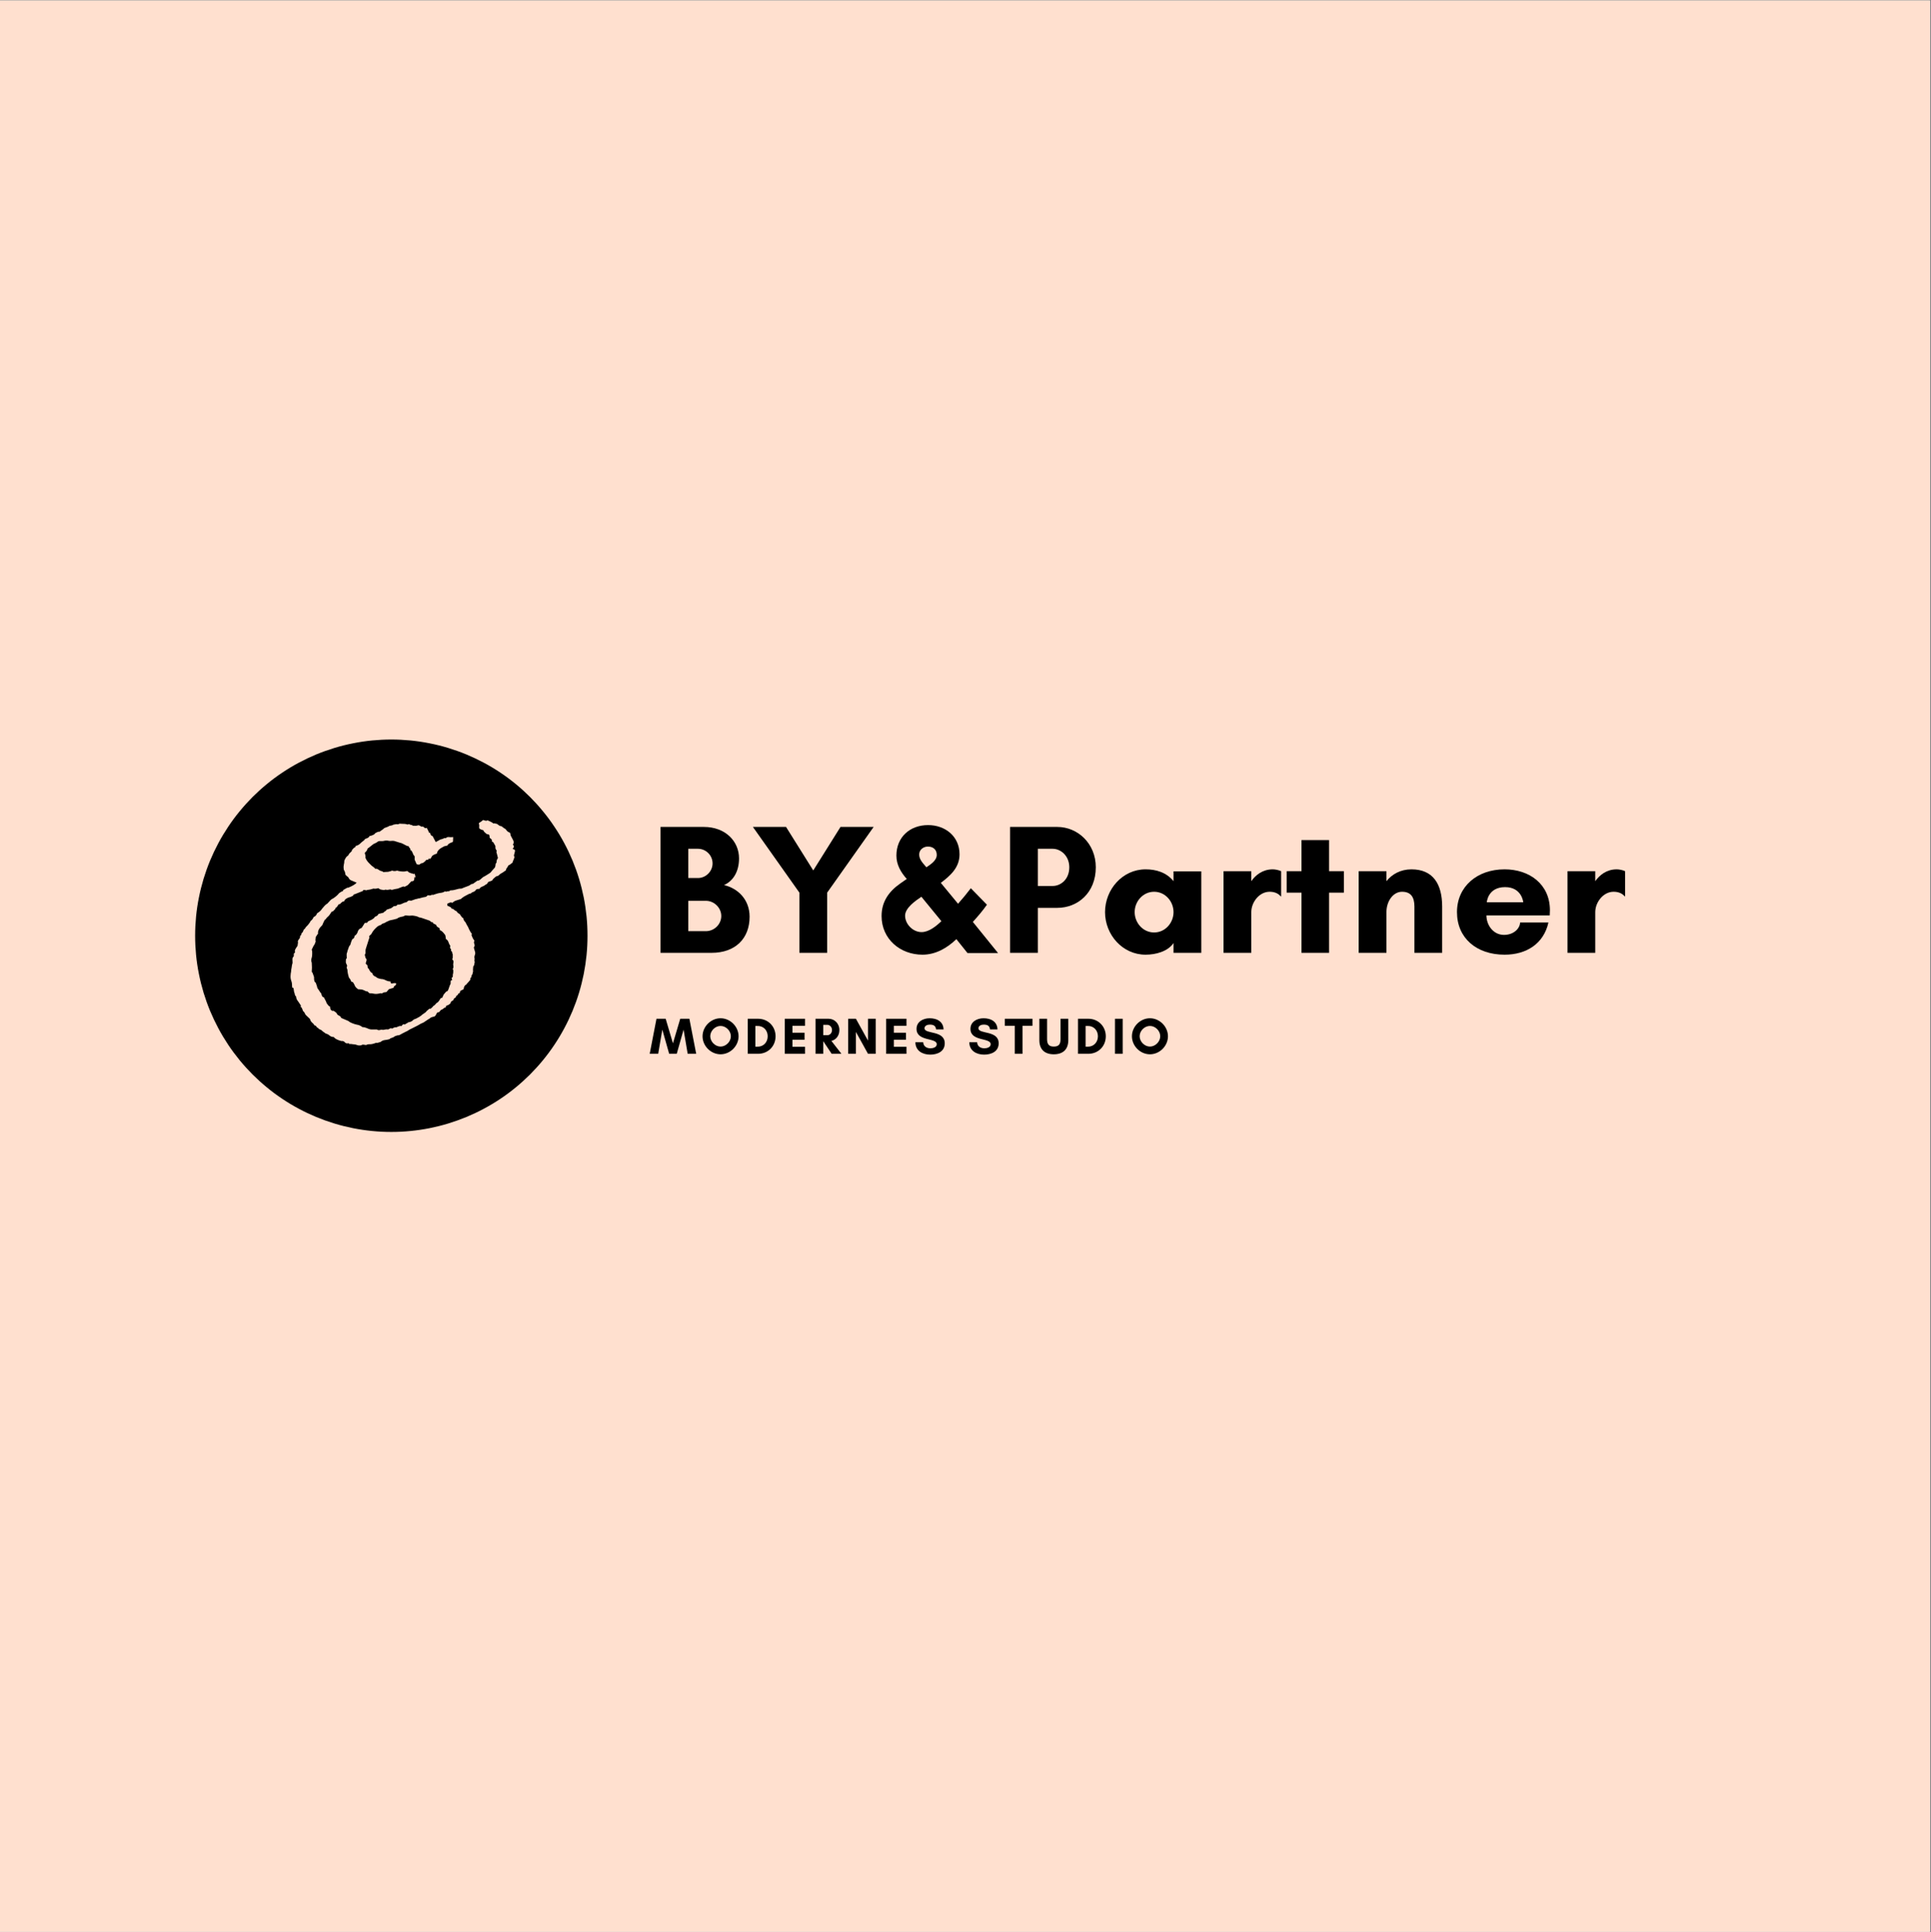 <?xml version="1.0" encoding="iso-8859-1"?>
<svg height="225pt" version="1.2" viewBox="0 0 224.88 225" width="224.88pt" xmlns="http://www.w3.org/2000/svg" xmlns:xlink="http://www.w3.org/1999/xlink">
	
	
	
	

	
	
	
	<rect x="0" y="0" width="224.88" height="225" fill="#808080" stroke="none"/>
	
	
	
	

	
	
	
	<defs>
		
		
		
		

		
		
		
		<g>
			
			
			
			

			
			
			
			<symbol id="glyph2-0" overflow="visible">
				
				
				
				

				
				
				
				<path animation_id="0" d="" style="stroke:none;"/>
				
				
				
				

			
			
			
			</symbol>
			
			
			
			

			
			
			
			<symbol id="glyph2-1" overflow="visible">
				
				
				
				

				
				
				
				<path animation_id="1" d="M 27.641 -24.75 C 27.711 -24.613 27.801 -24.445 27.906 -24.25 C 28.02 -24.062 28.016 -23.867 27.891 -23.672 C 27.992 -23.617 28.031 -23.539 28 -23.438 C 27.977 -23.332 27.93 -23.266 27.859 -23.234 C 27.879 -23.191 27.93 -23.16 28.016 -23.141 C 28.098 -23.129 28.141 -23.066 28.141 -22.953 C 28.098 -22.734 28.062 -22.586 28.031 -22.516 C 28.008 -22.441 28.023 -22.348 28.078 -22.234 C 28.004 -21.992 27.945 -21.844 27.906 -21.781 C 27.875 -21.719 27.859 -21.66 27.859 -21.609 C 27.617 -21.398 27.461 -21.297 27.391 -21.297 C 27.266 -21.078 27.18 -20.945 27.141 -20.906 C 27.109 -20.875 27.094 -20.812 27.094 -20.719 C 26.832 -20.52 26.609 -20.375 26.422 -20.281 C 26.348 -20.207 26.281 -20.145 26.219 -20.094 C 26.156 -20.051 26.066 -20.02 25.953 -20 C 25.66 -19.781 25.504 -19.617 25.484 -19.516 L 25.016 -19.344 C 24.961 -19.219 24.898 -19.133 24.828 -19.094 C 24.754 -19.062 24.68 -19.016 24.609 -18.953 C 24.535 -18.898 24.43 -18.848 24.297 -18.797 C 24.172 -18.754 24.07 -18.672 24 -18.547 C 23.707 -18.547 23.551 -18.473 23.531 -18.328 C 23.363 -18.211 23.242 -18.156 23.172 -18.156 C 23.023 -18.031 22.938 -17.973 22.906 -17.984 C 22.883 -17.992 22.852 -17.988 22.812 -17.969 C 22.52 -17.82 22.305 -17.707 22.172 -17.625 C 22.047 -17.539 21.93 -17.453 21.828 -17.359 C 21.641 -17.305 21.457 -17.25 21.281 -17.188 C 21.113 -17.133 20.973 -17.047 20.859 -16.922 C 20.734 -16.973 20.625 -16.977 20.531 -16.938 C 20.438 -16.906 20.344 -16.863 20.25 -16.812 C 20.25 -16.645 20.273 -16.555 20.328 -16.547 C 20.391 -16.535 20.445 -16.516 20.5 -16.484 C 20.645 -16.422 20.723 -16.359 20.734 -16.297 C 20.742 -16.234 20.797 -16.211 20.891 -16.234 C 21.109 -16.047 21.254 -15.953 21.328 -15.953 C 21.379 -15.859 21.438 -15.785 21.5 -15.734 C 21.57 -15.68 21.645 -15.633 21.719 -15.594 C 21.895 -15.301 22.031 -15.145 22.125 -15.125 C 22.125 -14.977 22.207 -14.82 22.375 -14.656 C 22.469 -14.457 22.547 -14.312 22.609 -14.219 C 22.672 -14.125 22.723 -14.016 22.766 -13.891 C 22.91 -13.598 23.016 -13.422 23.078 -13.359 C 23.141 -13.305 23.133 -13.254 23.062 -13.203 C 23.176 -12.867 23.297 -12.641 23.422 -12.516 C 23.348 -12.398 23.344 -12.27 23.406 -12.125 C 23.469 -11.977 23.445 -11.848 23.344 -11.734 C 23.375 -11.586 23.41 -11.453 23.453 -11.328 C 23.504 -11.211 23.52 -11.094 23.5 -10.969 C 23.426 -10.727 23.395 -10.602 23.406 -10.594 C 23.414 -10.582 23.422 -10.551 23.422 -10.5 C 23.441 -10.426 23.441 -10.348 23.422 -10.266 C 23.398 -10.18 23.41 -10.113 23.453 -10.062 C 23.41 -9.801 23.379 -9.648 23.359 -9.609 C 23.348 -9.578 23.32 -9.551 23.281 -9.531 C 23.25 -9.238 23.238 -9.066 23.25 -9.016 C 23.27 -8.973 23.266 -8.914 23.234 -8.844 C 23.211 -8.676 23.172 -8.562 23.109 -8.5 C 23.055 -8.438 23.051 -8.383 23.094 -8.344 C 22.945 -8.145 22.891 -8.047 22.922 -8.047 C 22.961 -8.047 22.961 -8.008 22.922 -7.938 C 22.742 -7.719 22.629 -7.586 22.578 -7.547 C 22.535 -7.516 22.516 -7.477 22.516 -7.438 C 22.297 -7.344 22.176 -7.148 22.156 -6.859 C 22.039 -6.805 21.938 -6.754 21.844 -6.703 C 21.758 -6.66 21.719 -6.566 21.719 -6.422 C 21.602 -6.398 21.531 -6.348 21.5 -6.266 C 21.477 -6.18 21.41 -6.125 21.297 -6.094 C 21.297 -5.977 21.242 -5.895 21.141 -5.844 C 21.047 -5.801 20.988 -5.719 20.969 -5.594 C 20.801 -5.5 20.703 -5.426 20.672 -5.375 C 20.648 -5.332 20.641 -5.285 20.641 -5.234 C 20.492 -5.086 20.359 -5 20.234 -4.969 C 20.117 -4.945 20.07 -4.867 20.094 -4.734 C 19.977 -4.734 19.891 -4.695 19.828 -4.625 C 19.766 -4.551 19.676 -4.5 19.562 -4.469 C 19.488 -4.426 19.426 -4.363 19.375 -4.281 C 19.332 -4.195 19.238 -4.156 19.094 -4.156 C 19.039 -4.082 18.988 -3.992 18.938 -3.891 C 18.895 -3.797 18.836 -3.727 18.766 -3.688 C 18.504 -3.633 18.344 -3.578 18.281 -3.516 C 18.219 -3.453 18.141 -3.398 18.047 -3.359 C 17.754 -3.16 17.566 -3.035 17.484 -2.984 C 17.398 -2.941 17.297 -2.895 17.172 -2.844 C 16.891 -2.676 16.691 -2.566 16.578 -2.516 C 16.473 -2.473 16.359 -2.414 16.234 -2.344 C 15.922 -2.195 15.727 -2.094 15.656 -2.031 C 15.582 -1.977 15.5 -1.938 15.406 -1.906 C 15.258 -1.832 15.129 -1.766 15.016 -1.703 C 14.867 -1.629 14.766 -1.57 14.703 -1.531 C 14.641 -1.5 14.551 -1.484 14.438 -1.484 C 14.195 -1.41 14.078 -1.359 14.078 -1.328 C 14.078 -1.305 14.062 -1.297 14.031 -1.297 C 13.957 -1.254 13.867 -1.219 13.766 -1.188 C 13.66 -1.164 13.582 -1.117 13.531 -1.047 C 13.344 -0.992 13.156 -0.957 12.969 -0.938 C 12.789 -0.914 12.629 -0.844 12.484 -0.719 C 12.191 -0.625 12.035 -0.586 12.016 -0.609 C 11.992 -0.641 11.969 -0.641 11.938 -0.609 C 11.625 -0.492 11.391 -0.441 11.234 -0.453 C 11.078 -0.461 10.93 -0.43 10.797 -0.359 C 10.547 -0.41 10.395 -0.422 10.344 -0.391 C 10.301 -0.367 10.258 -0.348 10.219 -0.328 C 10.039 -0.297 9.883 -0.305 9.75 -0.359 C 9.625 -0.41 9.5 -0.438 9.375 -0.438 C 9.113 -0.477 8.953 -0.492 8.891 -0.484 C 8.836 -0.473 8.797 -0.504 8.766 -0.578 C 8.578 -0.523 8.43 -0.555 8.328 -0.672 C 8.234 -0.797 8.094 -0.848 7.906 -0.828 C 7.445 -0.953 7.156 -1.109 7.031 -1.297 C 6.844 -1.297 6.688 -1.348 6.562 -1.453 C 6.445 -1.566 6.289 -1.648 6.094 -1.703 C 5.945 -1.816 5.836 -1.895 5.766 -1.938 C 5.703 -1.988 5.645 -2.039 5.594 -2.094 C 5.375 -2.188 5.258 -2.254 5.25 -2.297 C 5.238 -2.348 5.195 -2.375 5.125 -2.375 C 5.07 -2.426 5.023 -2.484 4.984 -2.547 C 4.953 -2.609 4.891 -2.641 4.797 -2.641 C 4.723 -2.773 4.625 -2.891 4.5 -2.984 C 4.383 -3.086 4.305 -3.223 4.266 -3.391 C 4.086 -3.555 3.961 -3.676 3.891 -3.75 C 3.797 -3.82 3.723 -3.914 3.672 -4.031 C 3.629 -4.156 3.562 -4.242 3.469 -4.297 C 3.363 -4.609 3.281 -4.77 3.219 -4.781 C 3.164 -4.789 3.164 -4.844 3.219 -4.938 C 3.02 -5.25 2.879 -5.457 2.797 -5.562 C 2.711 -5.676 2.66 -5.832 2.641 -6.031 C 2.566 -6.07 2.52 -6.145 2.5 -6.25 C 2.488 -6.363 2.461 -6.445 2.422 -6.5 C 2.367 -6.812 2.344 -6.977 2.344 -7 C 2.344 -7.02 2.297 -7.031 2.203 -7.031 C 2.18 -7.156 2.172 -7.27 2.172 -7.375 C 2.172 -7.488 2.156 -7.602 2.125 -7.719 C 2.031 -7.957 1.988 -8.18 2 -8.391 C 2.008 -8.598 2.031 -8.77 2.062 -8.906 C 2.062 -9.031 2.082 -9.188 2.125 -9.375 C 2.156 -9.625 2.18 -9.77 2.203 -9.812 C 2.223 -9.863 2.234 -9.91 2.234 -9.953 C 2.234 -10.078 2.227 -10.203 2.219 -10.328 C 2.207 -10.461 2.258 -10.582 2.375 -10.688 C 2.375 -10.926 2.391 -11.051 2.422 -11.062 C 2.461 -11.07 2.5 -11.102 2.531 -11.156 C 2.477 -11.27 2.492 -11.398 2.578 -11.547 C 2.66 -11.691 2.738 -11.812 2.812 -11.906 C 2.863 -12.195 2.879 -12.352 2.859 -12.375 C 2.848 -12.395 2.844 -12.422 2.844 -12.453 C 2.895 -12.566 2.957 -12.664 3.031 -12.75 C 3.102 -12.844 3.129 -12.945 3.109 -13.062 C 3.203 -13.113 3.254 -13.188 3.266 -13.281 C 3.273 -13.375 3.328 -13.445 3.422 -13.5 C 3.492 -13.738 3.582 -13.879 3.688 -13.922 C 3.727 -14.023 3.789 -14.113 3.875 -14.188 C 3.957 -14.258 4.023 -14.332 4.078 -14.406 C 4.223 -14.594 4.297 -14.695 4.297 -14.719 C 4.297 -14.75 4.305 -14.773 4.328 -14.797 C 4.492 -14.91 4.613 -15.066 4.688 -15.266 C 4.883 -15.336 5.02 -15.484 5.094 -15.703 C 5.375 -15.867 5.566 -16.047 5.672 -16.234 L 5.953 -16.562 C 6.078 -16.688 6.16 -16.758 6.203 -16.781 C 6.254 -16.801 6.289 -16.828 6.312 -16.859 C 6.477 -17.047 6.598 -17.176 6.672 -17.25 C 6.742 -17.32 6.844 -17.383 6.969 -17.438 C 7.281 -17.645 7.508 -17.848 7.656 -18.047 C 7.863 -18.191 8 -18.27 8.062 -18.281 C 8.125 -18.289 8.145 -18.332 8.125 -18.406 C 8.383 -18.551 8.531 -18.633 8.562 -18.656 C 8.602 -18.676 8.66 -18.688 8.734 -18.688 C 9.211 -18.883 9.535 -19.078 9.703 -19.266 C 9.422 -19.391 9.207 -19.477 9.062 -19.531 C 8.914 -19.594 8.805 -19.711 8.734 -19.891 C 8.68 -19.93 8.629 -19.973 8.578 -20.016 C 8.535 -20.066 8.477 -20.117 8.406 -20.172 C 8.363 -20.43 8.316 -20.594 8.266 -20.656 C 8.211 -20.719 8.188 -20.797 8.188 -20.891 C 8.164 -21.035 8.172 -21.188 8.203 -21.344 C 8.242 -21.5 8.266 -21.66 8.266 -21.828 C 8.379 -22.098 8.488 -22.27 8.594 -22.344 C 8.707 -22.414 8.781 -22.508 8.812 -22.625 C 9 -22.82 9.102 -22.926 9.125 -22.938 C 9.156 -22.945 9.156 -22.977 9.125 -23.031 C 9.289 -23.238 9.41 -23.352 9.484 -23.375 C 9.555 -23.406 9.594 -23.469 9.594 -23.562 C 9.719 -23.562 9.863 -23.625 10.031 -23.75 C 10.227 -23.938 10.375 -24.062 10.469 -24.125 C 10.562 -24.188 10.633 -24.266 10.688 -24.359 C 11 -24.453 11.164 -24.562 11.188 -24.688 C 11.375 -24.727 11.52 -24.773 11.625 -24.828 C 11.738 -24.879 11.812 -24.941 11.844 -25.016 C 12.125 -25.18 12.289 -25.238 12.344 -25.188 C 12.582 -25.352 12.723 -25.453 12.766 -25.484 C 12.816 -25.523 12.867 -25.57 12.922 -25.625 C 13.109 -25.695 13.234 -25.742 13.297 -25.766 C 13.359 -25.785 13.426 -25.82 13.5 -25.875 C 13.758 -25.926 13.891 -25.957 13.891 -25.969 C 13.891 -25.977 13.914 -25.992 13.969 -26.016 C 14.207 -26.066 14.336 -26.086 14.359 -26.078 C 14.391 -26.066 14.426 -26.062 14.469 -26.062 C 14.52 -26.062 14.57 -26.078 14.625 -26.109 C 14.688 -26.141 14.781 -26.145 14.906 -26.125 C 15.238 -26.125 15.445 -26.102 15.531 -26.062 C 15.613 -26.031 15.707 -26.039 15.812 -26.094 C 15.852 -26.039 15.922 -26.008 16.016 -26 C 16.117 -25.988 16.191 -25.957 16.234 -25.906 C 16.473 -25.883 16.633 -25.883 16.719 -25.906 C 16.812 -25.938 16.879 -25.953 16.922 -25.953 C 17.016 -25.922 17.098 -25.879 17.172 -25.828 C 17.242 -25.785 17.332 -25.773 17.438 -25.797 C 17.477 -25.754 17.535 -25.707 17.609 -25.656 C 17.68 -25.602 17.766 -25.602 17.859 -25.656 C 18.004 -25.395 18.082 -25.234 18.094 -25.172 C 18.102 -25.109 18.16 -25.066 18.266 -25.047 C 18.285 -24.953 18.312 -24.875 18.344 -24.812 C 18.383 -24.75 18.453 -24.707 18.547 -24.688 L 18.906 -24 C 19.195 -24.145 19.367 -24.238 19.422 -24.281 C 19.629 -24.332 19.77 -24.379 19.844 -24.422 C 19.914 -24.473 19.988 -24.477 20.062 -24.438 C 20.188 -24.551 20.312 -24.598 20.438 -24.578 C 20.57 -24.555 20.738 -24.555 20.938 -24.578 C 20.938 -24.234 20.922 -24.039 20.891 -24 C 20.504 -23.875 20.301 -23.738 20.281 -23.594 L 19.891 -23.5 C 19.598 -23.352 19.391 -23.219 19.266 -23.094 C 19.117 -22.926 19.047 -22.781 19.047 -22.656 C 18.691 -22.539 18.488 -22.422 18.438 -22.297 C 18.395 -22.18 18.32 -22.086 18.219 -22.016 C 18.176 -22.109 18.129 -22.109 18.078 -22.016 C 18.023 -21.922 17.941 -21.895 17.828 -21.938 C 17.703 -21.789 17.609 -21.695 17.547 -21.656 C 17.492 -21.625 17.441 -21.586 17.391 -21.547 C 17.273 -21.547 17.172 -21.504 17.078 -21.422 C 16.992 -21.336 16.859 -21.344 16.672 -21.438 C 16.578 -21.676 16.504 -21.844 16.453 -21.938 C 16.473 -22.227 16.457 -22.383 16.406 -22.406 C 16.363 -22.438 16.332 -22.473 16.312 -22.516 C 16.219 -22.754 16.148 -22.898 16.109 -22.953 C 16.078 -23.004 16.023 -23.039 15.953 -23.062 C 15.973 -23.176 15.953 -23.25 15.891 -23.281 C 15.836 -23.32 15.797 -23.395 15.766 -23.5 C 15.617 -23.52 15.488 -23.566 15.375 -23.641 C 15.301 -23.68 15.203 -23.734 15.078 -23.797 C 14.961 -23.859 14.844 -23.898 14.719 -23.922 C 14.477 -23.992 14.312 -24.047 14.219 -24.078 C 14.125 -24.117 14.016 -24.141 13.891 -24.141 C 13.648 -24.117 13.492 -24.117 13.422 -24.141 C 13.348 -24.16 13.266 -24.172 13.172 -24.172 C 13.078 -24.172 12.988 -24.16 12.906 -24.141 C 12.82 -24.117 12.742 -24.109 12.672 -24.109 C 12.547 -24.109 12.441 -24.109 12.359 -24.109 C 12.273 -24.109 12.188 -24.07 12.094 -24 C 12.039 -23.945 11.953 -23.895 11.828 -23.844 C 11.711 -23.801 11.629 -23.754 11.578 -23.703 C 11.336 -23.516 11.191 -23.398 11.141 -23.359 C 11.098 -23.328 11.039 -23.285 10.969 -23.234 C 10.945 -23.117 10.906 -23.023 10.844 -22.953 C 10.781 -22.879 10.711 -22.805 10.641 -22.734 C 10.711 -22.492 10.742 -22.352 10.734 -22.312 C 10.723 -22.281 10.719 -22.238 10.719 -22.188 C 10.789 -21.977 10.922 -21.773 11.109 -21.578 C 11.234 -21.461 11.305 -21.391 11.328 -21.359 C 11.359 -21.336 11.395 -21.301 11.438 -21.25 C 11.676 -21.082 11.805 -20.973 11.828 -20.922 C 11.859 -20.879 11.93 -20.867 12.047 -20.891 C 12.266 -20.773 12.383 -20.703 12.406 -20.672 C 12.656 -20.598 12.781 -20.551 12.781 -20.531 C 12.781 -20.508 12.789 -20.5 12.812 -20.5 C 12.832 -20.5 12.91 -20.504 13.047 -20.516 C 13.18 -20.523 13.285 -20.531 13.359 -20.531 C 13.598 -20.582 13.754 -20.629 13.828 -20.672 C 14.016 -20.598 14.207 -20.598 14.406 -20.672 C 14.645 -20.598 14.906 -20.562 15.188 -20.562 C 15.238 -20.562 15.316 -20.57 15.422 -20.594 C 15.535 -20.625 15.602 -20.629 15.625 -20.609 C 15.75 -20.484 15.836 -20.422 15.891 -20.422 C 15.953 -20.422 15.992 -20.398 16.016 -20.359 C 16.141 -20.359 16.223 -20.336 16.266 -20.297 C 16.316 -20.266 16.379 -20.27 16.453 -20.312 C 16.523 -20.102 16.555 -19.973 16.547 -19.922 C 16.535 -19.867 16.492 -19.867 16.422 -19.922 C 16.422 -19.68 16.391 -19.535 16.328 -19.484 C 16.266 -19.441 16.176 -19.422 16.062 -19.422 C 15.863 -19.203 15.738 -19.066 15.688 -19.016 C 15.645 -18.973 15.586 -18.938 15.516 -18.906 C 15.367 -18.812 15.273 -18.773 15.234 -18.797 C 15.203 -18.828 15.141 -18.828 15.047 -18.797 L 14.5 -18.578 C 14.219 -18.535 14.02 -18.492 13.906 -18.453 C 13.801 -18.422 13.711 -18.43 13.641 -18.484 C 13.379 -18.43 13.219 -18.414 13.156 -18.438 C 13.094 -18.469 13.004 -18.457 12.891 -18.406 C 12.691 -18.426 12.547 -18.453 12.453 -18.484 C 12.359 -18.523 12.285 -18.57 12.234 -18.625 C 12.016 -18.57 11.875 -18.551 11.812 -18.562 C 11.758 -18.57 11.707 -18.578 11.656 -18.578 C 11.363 -18.484 11.172 -18.438 11.078 -18.438 C 10.984 -18.438 10.898 -18.414 10.828 -18.375 C 10.555 -18.445 10.422 -18.422 10.422 -18.297 C 9.992 -18.129 9.742 -18.031 9.672 -18 C 9.598 -17.957 9.523 -17.93 9.453 -17.922 C 9.379 -17.91 9.32 -17.852 9.281 -17.75 C 9.082 -17.633 8.898 -17.562 8.734 -17.531 C 8.473 -17.414 8.328 -17.305 8.297 -17.203 C 8.273 -17.109 8.203 -17.062 8.078 -17.062 C 7.91 -16.945 7.816 -16.863 7.797 -16.812 C 7.773 -16.77 7.711 -16.75 7.609 -16.75 C 7.461 -16.508 7.359 -16.379 7.297 -16.359 C 7.242 -16.348 7.219 -16.297 7.219 -16.203 C 7.145 -16.148 7.082 -16.086 7.031 -16.016 C 6.988 -15.953 6.906 -15.906 6.781 -15.875 C 6.594 -15.582 6.484 -15.426 6.453 -15.406 C 6.266 -15.238 6.156 -15.125 6.125 -15.062 C 6.102 -15 6.055 -14.957 5.984 -14.938 C 5.848 -14.676 5.754 -14.473 5.703 -14.328 C 5.316 -13.961 5.148 -13.625 5.203 -13.312 C 5.148 -13.27 5.102 -13.211 5.062 -13.141 C 5.031 -13.066 4.988 -13.004 4.938 -12.953 C 4.895 -12.66 4.891 -12.488 4.922 -12.438 C 4.961 -12.395 4.957 -12.375 4.906 -12.375 C 4.852 -12.188 4.797 -12.055 4.734 -11.984 C 4.68 -11.91 4.645 -11.848 4.625 -11.797 C 4.5 -11.555 4.445 -11.426 4.469 -11.406 C 4.5 -11.383 4.516 -11.348 4.516 -11.297 C 4.535 -10.93 4.516 -10.66 4.453 -10.484 C 4.391 -10.305 4.395 -10.129 4.469 -9.953 C 4.5 -9.547 4.5 -9.188 4.469 -8.875 C 4.539 -8.832 4.586 -8.754 4.609 -8.641 C 4.641 -8.535 4.68 -8.422 4.734 -8.297 C 4.734 -8.035 4.75 -7.867 4.781 -7.797 C 4.812 -7.723 4.863 -7.66 4.938 -7.609 C 5.062 -7.273 5.125 -7.07 5.125 -7 C 5.312 -6.738 5.414 -6.582 5.438 -6.531 C 5.469 -6.477 5.508 -6.43 5.562 -6.391 C 5.602 -6.242 5.641 -6.133 5.672 -6.062 C 5.711 -5.988 5.781 -5.941 5.875 -5.922 C 6.07 -5.578 6.18 -5.348 6.203 -5.234 C 6.348 -5.035 6.438 -4.926 6.469 -4.906 C 6.508 -4.883 6.555 -4.859 6.609 -4.828 C 6.609 -4.617 6.656 -4.477 6.75 -4.406 C 6.844 -4.332 6.926 -4.316 7 -4.359 C 7.094 -4.297 7.18 -4.234 7.266 -4.172 C 7.348 -4.109 7.414 -4.016 7.469 -3.891 C 7.727 -3.754 7.859 -3.66 7.859 -3.609 C 7.859 -3.555 7.883 -3.52 7.938 -3.5 C 8.227 -3.375 8.438 -3.285 8.562 -3.234 C 8.695 -3.191 8.812 -3.125 8.906 -3.031 C 9.195 -2.883 9.469 -2.785 9.719 -2.734 C 9.977 -2.691 10.191 -2.598 10.359 -2.453 C 10.504 -2.453 10.672 -2.414 10.859 -2.344 C 11.098 -2.227 11.289 -2.172 11.438 -2.172 C 11.582 -2.172 11.738 -2.172 11.906 -2.172 C 11.977 -2.191 12.047 -2.18 12.109 -2.141 C 12.172 -2.109 12.238 -2.094 12.312 -2.094 C 12.52 -2.145 12.633 -2.16 12.656 -2.141 C 12.688 -2.129 12.727 -2.125 12.781 -2.125 C 13.039 -2.176 13.191 -2.195 13.234 -2.188 C 13.285 -2.176 13.328 -2.172 13.359 -2.172 C 13.566 -2.285 13.688 -2.332 13.719 -2.312 C 13.758 -2.289 13.805 -2.281 13.859 -2.281 C 13.898 -2.32 13.969 -2.359 14.062 -2.391 C 14.164 -2.43 14.254 -2.441 14.328 -2.422 C 14.617 -2.566 14.812 -2.613 14.906 -2.562 C 14.945 -2.613 14.992 -2.664 15.047 -2.719 C 15.098 -2.781 15.18 -2.789 15.297 -2.75 C 15.441 -2.844 15.531 -2.895 15.562 -2.906 C 15.602 -2.914 15.648 -2.945 15.703 -3 C 15.941 -3.039 16.109 -3.109 16.203 -3.203 C 16.297 -3.305 16.426 -3.379 16.594 -3.422 C 16.832 -3.547 16.969 -3.617 17 -3.641 C 17.188 -3.766 17.289 -3.844 17.312 -3.875 C 17.344 -3.914 17.383 -3.945 17.438 -3.969 C 17.645 -4.094 17.785 -4.211 17.859 -4.328 C 18.023 -4.453 18.117 -4.531 18.141 -4.562 C 18.172 -4.602 18.223 -4.609 18.297 -4.578 C 18.422 -4.68 18.5 -4.75 18.531 -4.781 C 18.562 -4.812 18.594 -4.852 18.625 -4.906 C 18.738 -4.957 18.828 -5.031 18.891 -5.125 C 18.953 -5.219 19.039 -5.289 19.156 -5.344 C 19.301 -5.508 19.391 -5.633 19.422 -5.719 C 19.461 -5.801 19.547 -5.852 19.672 -5.875 C 19.766 -6.125 19.848 -6.281 19.922 -6.344 C 20.016 -6.445 20.078 -6.52 20.109 -6.562 C 20.148 -6.613 20.195 -6.629 20.25 -6.609 C 20.344 -6.723 20.41 -6.863 20.453 -7.031 C 20.504 -7.207 20.566 -7.363 20.641 -7.5 C 20.641 -7.719 20.648 -7.836 20.672 -7.859 C 20.703 -7.891 20.754 -7.906 20.828 -7.906 C 20.754 -8.094 20.742 -8.195 20.797 -8.219 C 20.859 -8.25 20.891 -8.273 20.891 -8.297 C 20.891 -8.535 20.906 -8.672 20.938 -8.703 C 20.938 -8.836 20.941 -8.938 20.953 -9 C 20.961 -9.062 20.941 -9.129 20.891 -9.203 C 20.941 -9.297 20.969 -9.383 20.969 -9.469 C 20.969 -9.551 20.957 -9.656 20.938 -9.781 C 21 -10.039 20.988 -10.195 20.906 -10.25 C 20.82 -10.301 20.816 -10.383 20.891 -10.5 L 20.891 -10.938 C 20.848 -10.977 20.828 -11.039 20.828 -11.125 C 20.828 -11.219 20.773 -11.285 20.672 -11.328 C 20.723 -11.422 20.711 -11.504 20.641 -11.578 C 20.566 -11.648 20.555 -11.758 20.609 -11.906 C 20.516 -12.031 20.441 -12.176 20.391 -12.344 C 20.336 -12.508 20.238 -12.629 20.094 -12.703 C 20.07 -12.848 20.055 -12.961 20.047 -13.047 C 20.035 -13.129 20.004 -13.195 19.953 -13.25 C 19.805 -13.438 19.703 -13.551 19.641 -13.594 C 19.586 -13.645 19.5 -13.695 19.375 -13.75 C 19.406 -13.895 19.352 -13.992 19.219 -14.047 C 19.082 -14.109 18.992 -14.211 18.953 -14.359 C 18.754 -14.453 18.641 -14.508 18.609 -14.531 C 18.586 -14.562 18.578 -14.602 18.578 -14.656 C 18.461 -14.656 18.379 -14.68 18.328 -14.734 C 18.285 -14.797 18.211 -14.844 18.109 -14.875 C 17.828 -14.969 17.613 -15.039 17.469 -15.094 C 17.32 -15.156 17.148 -15.203 16.953 -15.234 C 16.816 -15.328 16.566 -15.395 16.203 -15.438 C 15.91 -15.414 15.691 -15.414 15.547 -15.438 C 15.41 -15.469 15.281 -15.438 15.156 -15.344 C 14.863 -15.289 14.68 -15.242 14.609 -15.203 C 14.535 -15.172 14.469 -15.129 14.406 -15.078 L 14 -14.969 C 13.664 -14.906 13.484 -14.859 13.453 -14.828 C 13.266 -14.754 13.098 -14.672 12.953 -14.578 C 12.734 -14.504 12.625 -14.461 12.625 -14.453 C 12.625 -14.441 12.602 -14.41 12.562 -14.359 C 12.414 -14.316 12.32 -14.281 12.281 -14.25 C 12.25 -14.227 12.207 -14.207 12.156 -14.188 C 12.008 -14.062 11.867 -13.926 11.734 -13.781 C 11.609 -13.633 11.5 -13.469 11.406 -13.281 C 11.188 -13.082 11.098 -12.984 11.141 -12.984 C 11.191 -12.984 11.207 -12.953 11.188 -12.891 L 10.75 -11.516 C 10.727 -11.422 10.723 -11.305 10.734 -11.172 C 10.742 -11.035 10.711 -10.941 10.641 -10.891 C 10.691 -10.629 10.738 -10.477 10.781 -10.438 C 10.832 -10.406 10.859 -10.344 10.859 -10.25 C 10.766 -9.988 10.738 -9.836 10.781 -9.797 C 10.832 -9.766 10.883 -9.723 10.938 -9.672 C 10.977 -9.43 11.008 -9.305 11.031 -9.297 C 11.062 -9.285 11.086 -9.266 11.109 -9.234 C 11.234 -8.973 11.344 -8.82 11.438 -8.781 C 11.531 -8.75 11.578 -8.672 11.578 -8.547 C 11.723 -8.41 11.812 -8.344 11.844 -8.344 C 11.883 -8.344 11.93 -8.316 11.984 -8.266 C 12.078 -8.172 12.27 -8.098 12.562 -8.047 C 12.727 -8.047 12.898 -8 13.078 -7.906 C 13.266 -7.812 13.453 -7.766 13.641 -7.766 C 13.641 -7.566 13.719 -7.488 13.875 -7.531 C 14.031 -7.582 14.172 -7.586 14.297 -7.547 C 14.297 -7.398 14.25 -7.305 14.156 -7.266 C 14.07 -7.234 14.02 -7.156 14 -7.031 L 13.453 -6.859 C 13.266 -6.641 13.172 -6.531 13.172 -6.531 C 12.93 -6.508 12.785 -6.473 12.734 -6.422 C 12.691 -6.367 12.609 -6.359 12.484 -6.391 C 12.172 -6.316 11.93 -6.297 11.766 -6.328 C 11.598 -6.367 11.406 -6.391 11.188 -6.391 C 11.02 -6.555 10.926 -6.633 10.906 -6.625 C 10.895 -6.613 10.867 -6.609 10.828 -6.609 C 10.535 -6.754 10.344 -6.828 10.25 -6.828 L 9.859 -6.859 C 9.828 -6.879 9.754 -6.941 9.641 -7.047 C 9.535 -7.16 9.484 -7.242 9.484 -7.297 C 9.367 -7.535 9.289 -7.664 9.25 -7.688 C 9.219 -7.707 9.164 -7.719 9.094 -7.719 C 9 -7.957 8.906 -8.113 8.812 -8.188 C 8.688 -8.57 8.625 -8.883 8.625 -9.125 C 8.551 -9.289 8.523 -9.398 8.547 -9.453 C 8.578 -9.504 8.594 -9.551 8.594 -9.594 C 8.539 -9.738 8.5 -9.832 8.469 -9.875 C 8.445 -9.926 8.438 -9.977 8.438 -10.031 C 8.438 -10.27 8.453 -10.395 8.484 -10.406 C 8.523 -10.414 8.547 -10.445 8.547 -10.5 C 8.523 -10.812 8.531 -11.004 8.562 -11.078 C 8.602 -11.148 8.625 -11.223 8.625 -11.297 C 8.719 -11.586 8.781 -11.766 8.812 -11.828 C 8.852 -11.898 8.898 -11.961 8.953 -12.016 C 9.047 -12.328 9.102 -12.5 9.125 -12.531 C 9.156 -12.57 9.172 -12.617 9.172 -12.672 C 9.359 -12.742 9.453 -12.875 9.453 -13.062 C 9.648 -13.188 9.773 -13.352 9.828 -13.562 C 9.891 -13.781 10.039 -13.926 10.281 -14 C 10.5 -14.332 10.617 -14.523 10.641 -14.578 C 10.836 -14.578 10.941 -14.598 10.953 -14.641 C 10.961 -14.691 10.992 -14.734 11.047 -14.766 L 11.469 -14.969 C 11.664 -15.094 11.766 -15.172 11.766 -15.203 C 11.766 -15.242 11.789 -15.273 11.844 -15.297 C 12.082 -15.391 12.211 -15.5 12.234 -15.625 L 12.812 -15.766 C 12.863 -15.836 12.93 -15.895 13.016 -15.938 C 13.098 -15.988 13.16 -16.051 13.203 -16.125 C 13.547 -16.227 13.75 -16.305 13.812 -16.359 C 13.883 -16.422 13.957 -16.477 14.031 -16.531 C 14.281 -16.531 14.414 -16.586 14.438 -16.703 C 14.676 -16.703 14.867 -16.742 15.016 -16.828 C 15.16 -16.91 15.328 -16.969 15.516 -17 C 15.66 -17.145 15.77 -17.207 15.844 -17.188 C 15.914 -17.176 15.988 -17.172 16.062 -17.172 C 16.344 -17.273 16.52 -17.336 16.594 -17.359 C 16.645 -17.359 16.703 -17.367 16.766 -17.391 C 16.828 -17.422 16.906 -17.438 17 -17.438 C 17.312 -17.531 17.523 -17.582 17.641 -17.594 C 17.766 -17.602 17.875 -17.672 17.969 -17.797 C 18.207 -17.766 18.352 -17.773 18.406 -17.828 C 18.457 -17.879 18.504 -17.879 18.547 -17.828 C 18.953 -17.973 19.258 -18.055 19.469 -18.078 C 19.676 -18.098 19.852 -18.16 20 -18.266 C 20.039 -18.211 20.102 -18.203 20.188 -18.234 C 20.27 -18.273 20.363 -18.285 20.469 -18.266 C 20.531 -18.336 20.609 -18.375 20.703 -18.375 C 20.805 -18.375 20.906 -18.383 21 -18.406 C 21.07 -18.426 21.141 -18.441 21.203 -18.453 C 21.266 -18.473 21.344 -18.492 21.438 -18.516 C 21.508 -18.535 21.57 -18.551 21.625 -18.562 C 21.688 -18.57 21.781 -18.578 21.906 -18.578 C 21.977 -18.609 22.109 -18.66 22.297 -18.734 C 22.641 -18.848 22.852 -18.941 22.938 -19.016 C 23.02 -19.086 23.117 -19.125 23.234 -19.125 C 23.473 -19.289 23.617 -19.395 23.672 -19.438 C 23.723 -19.488 23.805 -19.516 23.922 -19.516 C 24.047 -19.586 24.16 -19.676 24.266 -19.781 C 24.379 -19.895 24.504 -19.977 24.641 -20.031 C 24.891 -20.176 25.023 -20.258 25.047 -20.281 C 25.211 -20.375 25.316 -20.457 25.359 -20.531 C 25.41 -20.602 25.461 -20.664 25.516 -20.719 L 25.797 -21.031 C 25.848 -21.156 25.875 -21.266 25.875 -21.359 C 25.875 -21.461 25.91 -21.535 25.984 -21.578 C 25.984 -21.816 26.039 -22 26.156 -22.125 C 26.113 -22.312 26.082 -22.441 26.062 -22.516 C 25.988 -22.754 25.961 -22.879 25.984 -22.891 C 26.004 -22.91 26.016 -22.941 26.016 -22.984 C 25.898 -23.148 25.848 -23.273 25.859 -23.359 C 25.867 -23.453 25.863 -23.52 25.844 -23.562 C 25.695 -23.832 25.609 -23.977 25.578 -24 C 25.555 -24.02 25.508 -24.039 25.438 -24.062 C 25.469 -24.188 25.445 -24.281 25.375 -24.344 C 25.301 -24.406 25.238 -24.457 25.188 -24.5 C 25.188 -24.738 25.148 -24.863 25.078 -24.875 C 25.004 -24.895 24.922 -24.914 24.828 -24.938 C 24.609 -25.125 24.5 -25.234 24.5 -25.266 C 24.5 -25.305 24.477 -25.344 24.438 -25.375 C 24.164 -25.445 24.008 -25.531 23.969 -25.625 C 23.988 -25.938 23.977 -26.098 23.938 -26.109 C 23.906 -26.117 23.914 -26.16 23.969 -26.234 C 24.176 -26.359 24.289 -26.438 24.312 -26.469 C 24.344 -26.508 24.383 -26.539 24.438 -26.562 C 24.531 -26.539 24.617 -26.516 24.703 -26.484 C 24.785 -26.461 24.863 -26.477 24.938 -26.531 C 25.227 -26.406 25.398 -26.32 25.453 -26.281 C 25.516 -26.25 25.57 -26.207 25.625 -26.156 C 25.719 -26.188 25.785 -26.188 25.828 -26.156 C 25.879 -26.133 25.941 -26.125 26.016 -26.125 C 26.16 -26.031 26.266 -25.957 26.328 -25.906 C 26.391 -25.863 26.469 -25.844 26.562 -25.844 C 26.801 -25.645 26.945 -25.547 27 -25.547 C 27.164 -25.328 27.297 -25.195 27.391 -25.156 C 27.484 -25.125 27.547 -25.086 27.578 -25.047 Z M 27.641 -24.75 " style="stroke:none;"/>
				
				
				
				

			
			
			
			</symbol>
			
			
			
			

			
			
			
			<symbol id="glyph0-0" overflow="visible">
				
				
				
				

				
				
				
				<path animation_id="2" d="M 8.367 -4.289 C 8.367 -3.32 7.547 -2.523 6.574 -2.523 L 4.527 -2.523 L 4.527 -6.059 L 6.574 -6.059 C 7.547 -6.059 8.367 -5.238 8.367 -4.289 Z M 7.352 -10.414 C 7.352 -9.488 6.574 -8.711 5.648 -8.711 L 4.527 -8.711 L 4.527 -12.117 L 5.648 -12.117 C 6.574 -12.117 7.352 -11.363 7.352 -10.414 Z M 11.664 -4.203 C 11.664 -6.188 10.328 -7.504 8.688 -7.891 C 9.789 -8.387 10.434 -9.508 10.434 -10.996 C 10.434 -13 8.84 -14.66 6.34 -14.66 L 1.293 -14.66 L 1.293 0 L 7.223 0 C 10.027 0 11.664 -1.684 11.664 -4.203 Z M 11.664 -4.203 " style="stroke:none;"/>
				
				
				
				

			
			
			
			</symbol>
			
			
			
			

			
			
			
			<symbol id="glyph0-1" overflow="visible">
				
				
				
				

				
				
				
				<path animation_id="3" d="M 5.586 0 L 8.816 0 L 8.816 -7.008 L 14.23 -14.66 L 10.371 -14.66 L 7.199 -9.594 L 4.031 -14.66 L 0.172 -14.66 L 5.586 -7.008 Z M 5.586 0 " style="stroke:none;"/>
				
				
				
				

			
			
			
			</symbol>
			
			
			
			

			
			
			
			<symbol id="glyph0-2" overflow="visible">
				
				
				
				

				
				
				
				<path animation_id="4" d="M 7.719 -3.688 C 7.137 -3.125 6.273 -2.414 5.41 -2.414 C 4.398 -2.414 3.492 -3.344 3.492 -4.332 C 3.492 -5.238 4.723 -6.078 5.391 -6.531 Z M 6.145 -12.375 C 6.727 -12.375 7.18 -12.051 7.18 -11.406 C 7.18 -10.738 6.445 -10.285 5.973 -9.961 C 5.629 -10.391 5.133 -10.824 5.133 -11.449 C 5.133 -12.031 5.648 -12.375 6.145 -12.375 Z M 14.316 0.023 L 11.383 -3.602 C 11.965 -4.246 12.527 -4.895 13.023 -5.605 L 11.148 -7.523 C 10.672 -6.898 10.176 -6.297 9.66 -5.715 L 7.652 -8.148 C 8.773 -8.992 9.832 -9.938 9.832 -11.469 C 9.832 -13.562 8.172 -14.875 6.168 -14.875 C 4.055 -14.875 2.48 -13.477 2.48 -11.32 C 2.48 -10.262 2.996 -9.379 3.688 -8.602 C 3.43 -8.41 3.168 -8.258 2.91 -8.062 C 1.594 -7.137 0.754 -5.949 0.754 -4.289 C 0.754 -1.617 2.91 0.215 5.52 0.215 C 7.051 0.215 8.387 -0.562 9.465 -1.594 L 10.758 0.023 Z M 14.316 0.023 " style="stroke:none;"/>
				
				
				
				

			
			
			
			</symbol>
			
			
			
			

			
			
			
			<symbol id="glyph0-3" overflow="visible">
				
				
				
				

				
				
				
				<path animation_id="5" d="M 4.527 -5.238 L 6.793 -5.238 C 9.164 -5.238 11.277 -6.984 11.277 -9.961 C 11.277 -12.742 9.164 -14.66 6.793 -14.66 L 1.293 -14.66 L 1.293 0 L 4.527 0 Z M 6.254 -12.117 C 7.199 -12.117 8.191 -11.297 8.191 -9.961 C 8.191 -8.559 7.199 -7.785 6.254 -7.785 L 4.527 -7.785 L 4.527 -12.117 Z M 6.254 -12.117 " style="stroke:none;"/>
				
				
				
				

			
			
			
			</symbol>
			
			
			
			

			
			
			
			<symbol id="glyph0-4" overflow="visible">
				
				
				
				

				
				
				
				<path animation_id="6" d="M 8.73 -4.742 C 8.73 -3.492 7.762 -2.371 6.469 -2.371 C 5.176 -2.371 4.203 -3.492 4.203 -4.742 C 4.203 -5.992 5.176 -7.113 6.469 -7.113 C 7.762 -7.113 8.73 -5.992 8.73 -4.742 Z M 11.965 -9.488 L 8.73 -9.488 L 8.73 -8.344 C 7.891 -9.379 6.684 -9.723 5.477 -9.723 C 2.781 -9.723 0.754 -7.375 0.754 -4.742 C 0.754 -2.113 2.781 0.215 5.477 0.215 C 6.684 0.215 8.086 -0.172 8.73 -1.145 L 8.73 0 L 11.965 0 Z M 11.965 -9.488 " style="stroke:none;"/>
				
				
				
				

			
			
			
			</symbol>
			
			
			
			

			
			
			
			<symbol id="glyph0-5" overflow="visible">
				
				
				
				

				
				
				
				<path animation_id="7" d="M 6.66 -7.113 C 7.156 -7.113 7.633 -6.965 7.957 -6.574 L 8 -6.574 L 8 -9.508 C 7.738 -9.637 7.309 -9.723 7.027 -9.723 C 5.844 -9.723 5.023 -9.055 4.527 -8.344 L 4.527 -9.508 L 1.293 -9.508 L 1.293 0 L 4.527 0 L 4.527 -4.742 C 4.527 -5.887 5.453 -7.113 6.66 -7.113 Z M 6.66 -7.113 " style="stroke:none;"/>
				
				
				
				

			
			
			
			</symbol>
			
			
			
			

			
			
			
			<symbol id="glyph0-6" overflow="visible">
				
				
				
				

				
				
				
				<path animation_id="8" d="M 5.367 -7.008 L 7.094 -7.008 L 7.094 -9.508 L 5.367 -9.508 L 5.367 -13.129 L 2.156 -13.129 L 2.156 -9.508 L 0.43 -9.508 L 0.43 -7.008 L 2.156 -7.008 L 2.156 0 L 5.367 0 Z M 5.367 -7.008 " style="stroke:none;"/>
				
				
				
				

			
			
			
			</symbol>
			
			
			
			

			
			
			
			<symbol id="glyph0-7" overflow="visible">
				
				
				
				

				
				
				
				<path animation_id="9" d="M 11.016 -5.391 C 11.016 -7.977 9.98 -9.723 7.438 -9.723 C 6.188 -9.723 5.176 -9.164 4.527 -8.344 L 4.527 -9.508 L 1.293 -9.508 L 1.293 0 L 4.527 0 L 4.527 -4.742 C 4.527 -6.035 5.324 -7.113 6.34 -7.113 C 7.352 -7.113 7.785 -6.512 7.785 -5.391 L 7.785 0 L 11.016 0 Z M 11.016 -5.391 " style="stroke:none;"/>
				
				
				
				

			
			
			
			</symbol>
			
			
			
			

			
			
			
			<symbol id="glyph0-8" overflow="visible">
				
				
				
				

				
				
				
				<path animation_id="10" d="M 4.227 -5.887 C 4.227 -5.887 4.332 -7.652 6.359 -7.652 C 8.32 -7.652 8.473 -5.887 8.473 -5.887 Z M 11.578 -4.957 C 11.578 -8 9.184 -9.723 6.297 -9.723 C 3.105 -9.723 0.754 -7.719 0.754 -4.742 C 0.754 -1.727 3.02 0.215 6.297 0.215 C 8.816 0.215 10.844 -1.035 11.406 -3.535 L 8.105 -3.535 C 8.086 -2.848 7.375 -2.09 6.23 -2.09 C 4.957 -2.09 4.184 -3.254 4.184 -4.355 L 11.555 -4.355 C 11.555 -4.551 11.578 -4.766 11.578 -4.957 Z M 11.578 -4.957 " style="stroke:none;"/>
				
				
				
				

			
			
			
			</symbol>
			
			
			
			

			
			
			
			<symbol id="glyph1-0" overflow="visible">
				
				
				
				

				
				
				
				<path animation_id="11" d="M 5.445 0 L 4.652 -4.078 L 3.586 -4.078 L 2.738 -1.219 L 1.891 -4.078 L 0.82 -4.078 L 0.031 0 L 1.02 0 L 1.5 -2.812 L 2.297 0 L 3.18 0 L 3.977 -2.812 L 4.453 0 Z M 5.445 0 " style="stroke:none;"/>
				
				
				
				

			
			
			
			</symbol>
			
			
			
			

			
			
			
			<symbol id="glyph1-1" overflow="visible">
				
				
				
				

				
				
				
				<path animation_id="12" d="M 3.508 -2.043 C 3.508 -1.414 2.938 -0.84 2.309 -0.84 C 1.68 -0.84 1.109 -1.414 1.109 -2.043 C 1.109 -2.676 1.68 -3.242 2.309 -3.242 C 2.938 -3.242 3.508 -2.676 3.508 -2.043 Z M 4.406 -2.039 C 4.406 -3.164 3.438 -4.137 2.309 -4.137 C 1.18 -4.137 0.211 -3.164 0.211 -2.039 C 0.211 -0.91 1.18 0.059 2.309 0.059 C 3.438 0.059 4.406 -0.91 4.406 -2.039 Z M 4.406 -2.039 " style="stroke:none;"/>
				
				
				
				

			
			
			
			</symbol>
			
			
			
			

			
			
			
			<symbol id="glyph1-2" overflow="visible">
				
				
				
				

				
				
				
				<path animation_id="13" d="M 1.246 -0.828 L 1.246 -3.242 L 1.516 -3.242 C 2.211 -3.242 2.68 -2.715 2.68 -2.039 C 2.68 -1.359 2.207 -0.828 1.516 -0.828 Z M 0.359 -4.078 L 0.359 0 L 1.57 0 C 2.727 0 3.598 -0.887 3.598 -2.039 C 3.598 -3.191 2.723 -4.078 1.57 -4.078 Z M 0.359 -4.078 " style="stroke:none;"/>
				
				
				
				

			
			
			
			</symbol>
			
			
			
			

			
			
			
			<symbol id="glyph1-3" overflow="visible">
				
				
				
				

				
				
				
				<path animation_id="14" d="M 2.723 -0.816 L 1.258 -0.816 L 1.258 -1.637 L 2.664 -1.637 L 2.664 -2.453 L 1.258 -2.453 L 1.258 -3.262 L 2.723 -3.262 L 2.723 -4.078 L 0.359 -4.078 L 0.359 0 L 2.723 0 Z M 2.723 -0.816 " style="stroke:none;"/>
				
				
				
				

			
			
			
			</symbol>
			
			
			
			

			
			
			
			<symbol id="glyph1-4" overflow="visible">
				
				
				
				

				
				
				
				<path animation_id="15" d="M 1.258 -1.457 L 1.266 -1.457 L 2.238 0 L 3.375 0 L 2.207 -1.5 C 2.723 -1.625 3.137 -2.082 3.137 -2.77 C 3.137 -3.543 2.547 -4.078 1.891 -4.078 L 0.359 -4.078 L 0.359 0 L 1.258 0 Z M 1.738 -3.371 C 2.004 -3.371 2.277 -3.141 2.277 -2.77 C 2.277 -2.379 2.004 -2.164 1.738 -2.164 L 1.258 -2.164 L 1.258 -3.371 Z M 1.738 -3.371 " style="stroke:none;"/>
				
				
				
				

			
			
			
			</symbol>
			
			
			
			

			
			
			
			<symbol id="glyph1-5" overflow="visible">
				
				
				
				

				
				
				
				<path animation_id="16" d="M 3.562 0 L 3.562 -4.078 L 2.664 -4.078 L 2.664 -1.535 L 1.258 -4.078 L 0.359 -4.078 L 0.359 0 L 1.258 0 L 1.258 -2.543 L 2.664 0 Z M 3.562 0 " style="stroke:none;"/>
				
				
				
				

			
			
			
			</symbol>
			
			
			
			

			
			
			
			<symbol id="glyph1-6" overflow="visible">
				
				
				
				

				
				
				
				<path animation_id="17" d="M 1.941 -0.637 C 1.5 -0.637 1.113 -0.855 1.09 -1.344 L 0.18 -1.344 C 0.188 -0.348 1.008 0.098 1.906 0.098 C 2.738 0.098 3.598 -0.258 3.598 -1.219 C 3.598 -2.77 1.242 -2.25 1.242 -2.973 C 1.242 -3.281 1.594 -3.398 1.848 -3.398 C 2.297 -3.398 2.543 -3.262 2.59 -2.836 L 3.461 -2.836 C 3.43 -3.766 2.676 -4.137 1.836 -4.137 C 1.09 -4.137 0.312 -3.742 0.312 -2.902 C 0.312 -1.398 2.668 -1.906 2.668 -1.113 C 2.668 -0.75 2.223 -0.637 1.941 -0.637 Z M 1.941 -0.637 " style="stroke:none;"/>
				
				
				
				

			
			
			
			</symbol>
			
			
			
			

			
			
			
			<symbol id="glyph1-7" overflow="visible">
				
				
				
				

				
				
				
				<path animation_id="18" d="" style="stroke:none;"/>
				
				
				
				

			
			
			
			</symbol>
			
			
			
			

			
			
			
			<symbol id="glyph1-8" overflow="visible">
				
				
				
				

				
				
				
				<path animation_id="19" d="M 2.094 -3.262 L 3.254 -3.262 L 3.254 -4.078 L 0.031 -4.078 L 0.031 -3.262 L 1.191 -3.262 L 1.191 0 L 2.094 0 Z M 2.094 -3.262 " style="stroke:none;"/>
				
				
				
				

			
			
			
			</symbol>
			
			
			
			

			
			
			
			<symbol id="glyph1-9" overflow="visible">
				
				
				
				

				
				
				
				<path animation_id="20" d="M 2.738 -4.078 L 2.738 -1.723 C 2.738 -1.156 2.57 -0.84 1.953 -0.84 C 1.344 -0.84 1.168 -1.156 1.168 -1.723 L 1.168 -4.078 L 0.27 -4.078 L 0.27 -1.59 C 0.27 -0.504 0.895 0.059 1.953 0.059 C 3.016 0.059 3.641 -0.504 3.641 -1.59 L 3.641 -4.078 Z M 2.738 -4.078 " style="stroke:none;"/>
				
				
				
				

			
			
			
			</symbol>
			
			
			
			

			
			
			
			<symbol id="glyph1-10" overflow="visible">
				
				
				
				

				
				
				
				<path animation_id="21" d="M 1.258 0 L 1.258 -4.078 L 0.359 -4.078 L 0.359 0 Z M 1.258 0 " style="stroke:none;"/>
				
				
				
				

			
			
			
			</symbol>
			
			
			
			

		
		
		
		</g>
		
		
		
		

		
		
		
		<clipPath id="clip1">
			
			
			
			
  
			
			
			
			<path animation_id="22" d="M 0 0.059 L 224.762 0.059 L 224.762 224.938 L 0 224.938 Z M 0 0.059 "/>
			
			
			
			

		
		
		
		</clipPath>
		
		
		
		

	
	
	
	</defs>
	
	
	
	

	
	
	
	<g id="surface1">
		
		
		
		

		
		
		
		<g clip-path="url(#clip1)" clip-rule="nonzero">
			
			
			
			

			
			
			
			<path animation_id="23" d="M 0 0.059 L 224.879 0.059 L 224.879 224.941 L 0 224.941 Z M 0 0.059 " style=" stroke:none;fill-rule:nonzero;fill:rgb(100%,100%,100%);fill-opacity:1;"/>
			
			
			
			

			
			
			
			<path animation_id="24" d="M 0 0.059 L 224.879 0.059 L 224.879 224.941 L 0 224.941 Z M 0 0.059 " style=" stroke:none;fill-rule:nonzero;fill:rgb(100%,87.839%,81.18%);fill-opacity:1;"/>
			
			
			
			

		
		
		
		</g>
		
		
		
		

		
		
		
		<g style="fill:rgb(0%,0%,0%);fill-opacity:1;">
			
			
			
			
  
			
			
			
			<use x="75.632" xlink:href="#glyph0-0" y="110.953"/>
			
			
			
			

		
		
		
		</g>
		
		
		
		

		
		
		
		<g style="fill:rgb(0%,0%,0%);fill-opacity:1;">
			
			
			
			
  
			
			
			
			<use x="87.511" xlink:href="#glyph0-1" y="110.953"/>
			
			
			
			

		
		
		
		</g>
		
		
		
		

		
		
		
		<g style="fill:rgb(0%,0%,0%);fill-opacity:1;">
			
			
			
			
  
			
			
			
			<use x="101.913" xlink:href="#glyph0-2" y="110.953"/>
			
			
			
			

		
		
		
		</g>
		
		
		
		

		
		
		
		<g style="fill:rgb(0%,0%,0%);fill-opacity:1;">
			
			
			
			
  
			
			
			
			<use x="116.337" xlink:href="#glyph0-3" y="110.953"/>
			
			
			
			

		
		
		
		</g>
		
		
		
		

		
		
		
		<g style="fill:rgb(0%,0%,0%);fill-opacity:1;">
			
			
			
			
  
			
			
			
			<use x="127.937" xlink:href="#glyph0-4" y="110.953"/>
			
			
			
			

		
		
		
		</g>
		
		
		
		

		
		
		
		<g style="fill:rgb(0%,0%,0%);fill-opacity:1;">
			
			
			
			
  
			
			
			
			<use x="141.196" xlink:href="#glyph0-5" y="110.953"/>
			
			
			
			

		
		
		
		</g>
		
		
		
		

		
		
		
		<g style="fill:rgb(0%,0%,0%);fill-opacity:1;">
			
			
			
			
  
			
			
			
			<use x="149.411" xlink:href="#glyph0-6" y="110.953"/>
			
			
			
			

		
		
		
		</g>
		
		
		
		

		
		
		
		<g style="fill:rgb(0%,0%,0%);fill-opacity:1;">
			
			
			
			
  
			
			
			
			<use x="156.935" xlink:href="#glyph0-7" y="110.953"/>
			
			
			
			

		
		
		
		</g>
		
		
		
		

		
		
		
		<g style="fill:rgb(0%,0%,0%);fill-opacity:1;">
			
			
			
			
  
			
			
			
			<use x="168.923" xlink:href="#glyph0-8" y="110.953"/>
			
			
			
			

		
		
		
		</g>
		
		
		
		

		
		
		
		<g style="fill:rgb(0%,0%,0%);fill-opacity:1;">
			
			
			
			
  
			
			
			
			<use x="181.255" xlink:href="#glyph0-5" y="110.953"/>
			
			
			
			

		
		
		
		</g>
		
		
		
		

		
		
		
		<g style="fill:rgb(0%,0%,0%);fill-opacity:1;">
			
			
			
			
  
			
			
			
			<use x="75.632" xlink:href="#glyph1-0" y="122.708"/>
			
			
			
			

		
		
		
		</g>
		
		
		
		

		
		
		
		<g style="fill:rgb(0%,0%,0%);fill-opacity:1;">
			
			
			
			
  
			
			
			
			<use x="81.606" xlink:href="#glyph1-1" y="122.708"/>
			
			
			
			

		
		
		
		</g>
		
		
		
		

		
		
		
		<g style="fill:rgb(0%,0%,0%);fill-opacity:1;">
			
			
			
			
  
			
			
			
			<use x="86.723" xlink:href="#glyph1-2" y="122.708"/>
			
			
			
			

		
		
		
		</g>
		
		
		
		

		
		
		
		<g style="fill:rgb(0%,0%,0%);fill-opacity:1;">
			
			
			
			
  
			
			
			
			<use x="91.031" xlink:href="#glyph1-3" y="122.708"/>
			
			
			
			

		
		
		
		</g>
		
		
		
		

		
		
		
		<g style="fill:rgb(0%,0%,0%);fill-opacity:1;">
			
			
			
			
  
			
			
			
			<use x="94.615" xlink:href="#glyph1-4" y="122.708"/>
			
			
			
			

		
		
		
		</g>
		
		
		
		

		
		
		
		<g style="fill:rgb(0%,0%,0%);fill-opacity:1;">
			
			
			
			
  
			
			
			
			<use x="98.42" xlink:href="#glyph1-5" y="122.708"/>
			
			
			
			

		
		
		
		</g>
		
		
		
		

		
		
		
		<g style="fill:rgb(0%,0%,0%);fill-opacity:1;">
			
			
			
			
  
			
			
			
			<use x="102.842" xlink:href="#glyph1-3" y="122.708"/>
			
			
			
			

		
		
		
		</g>
		
		
		
		

		
		
		
		<g style="fill:rgb(0%,0%,0%);fill-opacity:1;">
			
			
			
			
  
			
			
			
			<use x="106.425" xlink:href="#glyph1-6" y="122.708"/>
			
			
			
			

		
		
		
		</g>
		
		
		
		

		
		
		
		<g style="fill:rgb(0%,0%,0%);fill-opacity:1;">
			
			
			
			
  
			
			
			
			<use x="110.704" xlink:href="#glyph1-7" y="122.708"/>
			
			
			
			

		
		
		
		</g>
		
		
		
		

		
		
		
		<g style="fill:rgb(0%,0%,0%);fill-opacity:1;">
			
			
			
			
  
			
			
			
			<use x="112.705" xlink:href="#glyph1-6" y="122.708"/>
			
			
			
			

		
		
		
		</g>
		
		
		
		

		
		
		
		<g style="fill:rgb(0%,0%,0%);fill-opacity:1;">
			
			
			
			
  
			
			
			
			<use x="116.984" xlink:href="#glyph1-8" y="122.708"/>
			
			
			
			

		
		
		
		</g>
		
		
		
		

		
		
		
		<g style="fill:rgb(0%,0%,0%);fill-opacity:1;">
			
			
			
			
  
			
			
			
			<use x="120.771" xlink:href="#glyph1-9" y="122.708"/>
			
			
			
			

		
		
		
		</g>
		
		
		
		

		
		
		
		<g style="fill:rgb(0%,0%,0%);fill-opacity:1;">
			
			
			
			
  
			
			
			
			<use x="125.181" xlink:href="#glyph1-2" y="122.708"/>
			
			
			
			

		
		
		
		</g>
		
		
		
		

		
		
		
		<g style="fill:rgb(0%,0%,0%);fill-opacity:1;">
			
			
			
			
  
			
			
			
			<use x="129.489" xlink:href="#glyph1-10" y="122.708"/>
			
			
			
			

		
		
		
		</g>
		
		
		
		

		
		
		
		<g style="fill:rgb(0%,0%,0%);fill-opacity:1;">
			
			
			
			
  
			
			
			
			<use x="131.611" xlink:href="#glyph1-1" y="122.708"/>
			
			
			
			

		
		
		
		</g>
		
		
		
		

		
		
		
		<path animation_id="25" d="M 45.57 86.113 C 44.824 86.113 44.074 86.152 43.332 86.223 C 42.586 86.297 41.848 86.406 41.113 86.555 C 40.379 86.699 39.656 86.879 38.938 87.098 C 38.223 87.316 37.52 87.566 36.828 87.852 C 36.137 88.141 35.461 88.461 34.801 88.812 C 34.141 89.164 33.5 89.547 32.879 89.965 C 32.254 90.379 31.656 90.824 31.078 91.301 C 30.5 91.773 29.945 92.277 29.414 92.805 C 28.887 93.336 28.383 93.891 27.91 94.469 C 27.434 95.047 26.988 95.645 26.574 96.27 C 26.16 96.891 25.773 97.531 25.422 98.191 C 25.07 98.852 24.75 99.527 24.461 100.219 C 24.176 100.91 23.926 101.613 23.707 102.328 C 23.492 103.047 23.309 103.77 23.164 104.504 C 23.016 105.238 22.906 105.977 22.832 106.723 C 22.762 107.465 22.723 108.211 22.723 108.961 C 22.723 109.711 22.762 110.457 22.832 111.199 C 22.906 111.945 23.016 112.684 23.164 113.418 C 23.309 114.152 23.492 114.879 23.707 115.594 C 23.926 116.309 24.176 117.012 24.461 117.703 C 24.75 118.395 25.07 119.07 25.422 119.73 C 25.773 120.391 26.16 121.031 26.574 121.656 C 26.988 122.277 27.434 122.875 27.91 123.457 C 28.383 124.035 28.887 124.586 29.414 125.117 C 29.945 125.645 30.5 126.148 31.078 126.621 C 31.656 127.098 32.254 127.543 32.879 127.957 C 33.5 128.375 34.141 128.758 34.801 129.109 C 35.461 129.465 36.137 129.781 36.828 130.07 C 37.52 130.355 38.223 130.605 38.938 130.824 C 39.656 131.043 40.379 131.223 41.113 131.371 C 41.848 131.516 42.586 131.625 43.332 131.699 C 44.074 131.773 44.824 131.809 45.57 131.809 C 46.32 131.809 47.066 131.773 47.809 131.699 C 48.555 131.625 49.293 131.516 50.027 131.371 C 50.762 131.223 51.488 131.043 52.203 130.824 C 52.918 130.605 53.621 130.355 54.312 130.07 C 55.004 129.781 55.68 129.465 56.34 129.109 C 57 128.758 57.641 128.375 58.266 127.957 C 58.887 127.543 59.488 127.098 60.066 126.621 C 60.645 126.148 61.195 125.645 61.727 125.117 C 62.254 124.586 62.758 124.035 63.23 123.457 C 63.707 122.875 64.152 122.277 64.566 121.656 C 64.984 121.031 65.367 120.391 65.719 119.73 C 66.074 119.07 66.391 118.395 66.68 117.703 C 66.965 117.012 67.219 116.309 67.434 115.594 C 67.652 114.879 67.832 114.152 67.98 113.418 C 68.125 112.684 68.234 111.945 68.309 111.199 C 68.383 110.457 68.418 109.711 68.418 108.961 C 68.418 108.211 68.383 107.465 68.309 106.723 C 68.234 105.977 68.125 105.238 67.98 104.504 C 67.832 103.77 67.652 103.047 67.434 102.328 C 67.219 101.613 66.965 100.91 66.68 100.219 C 66.391 99.527 66.074 98.852 65.719 98.191 C 65.367 97.531 64.984 96.891 64.566 96.27 C 64.152 95.645 63.707 95.047 63.23 94.469 C 62.758 93.891 62.254 93.336 61.727 92.805 C 61.195 92.277 60.645 91.773 60.066 91.301 C 59.488 90.824 58.887 90.379 58.266 89.965 C 57.641 89.547 57 89.164 56.34 88.812 C 55.68 88.461 55.004 88.141 54.312 87.852 C 53.621 87.566 52.918 87.316 52.203 87.098 C 51.488 86.879 50.762 86.699 50.027 86.555 C 49.293 86.406 48.555 86.297 47.809 86.223 C 47.066 86.152 46.32 86.113 45.57 86.113 Z M 45.57 86.113 " style=" stroke:none;fill-rule:nonzero;fill:rgb(0%,0%,0%);fill-opacity:1;"/>
		
		
		
		

		
		
		
		<g style="fill:rgb(100%,87.839%,81.18%);fill-opacity:1;">
			
			
			
			
  
			
			
			
			<use x="31.835" xlink:href="#glyph2-1" y="122.049"/>
			
			
			
			

		
		
		
		</g>
		
		
		
		

	
	
	
	</g>
	
	
	
	




</svg>
